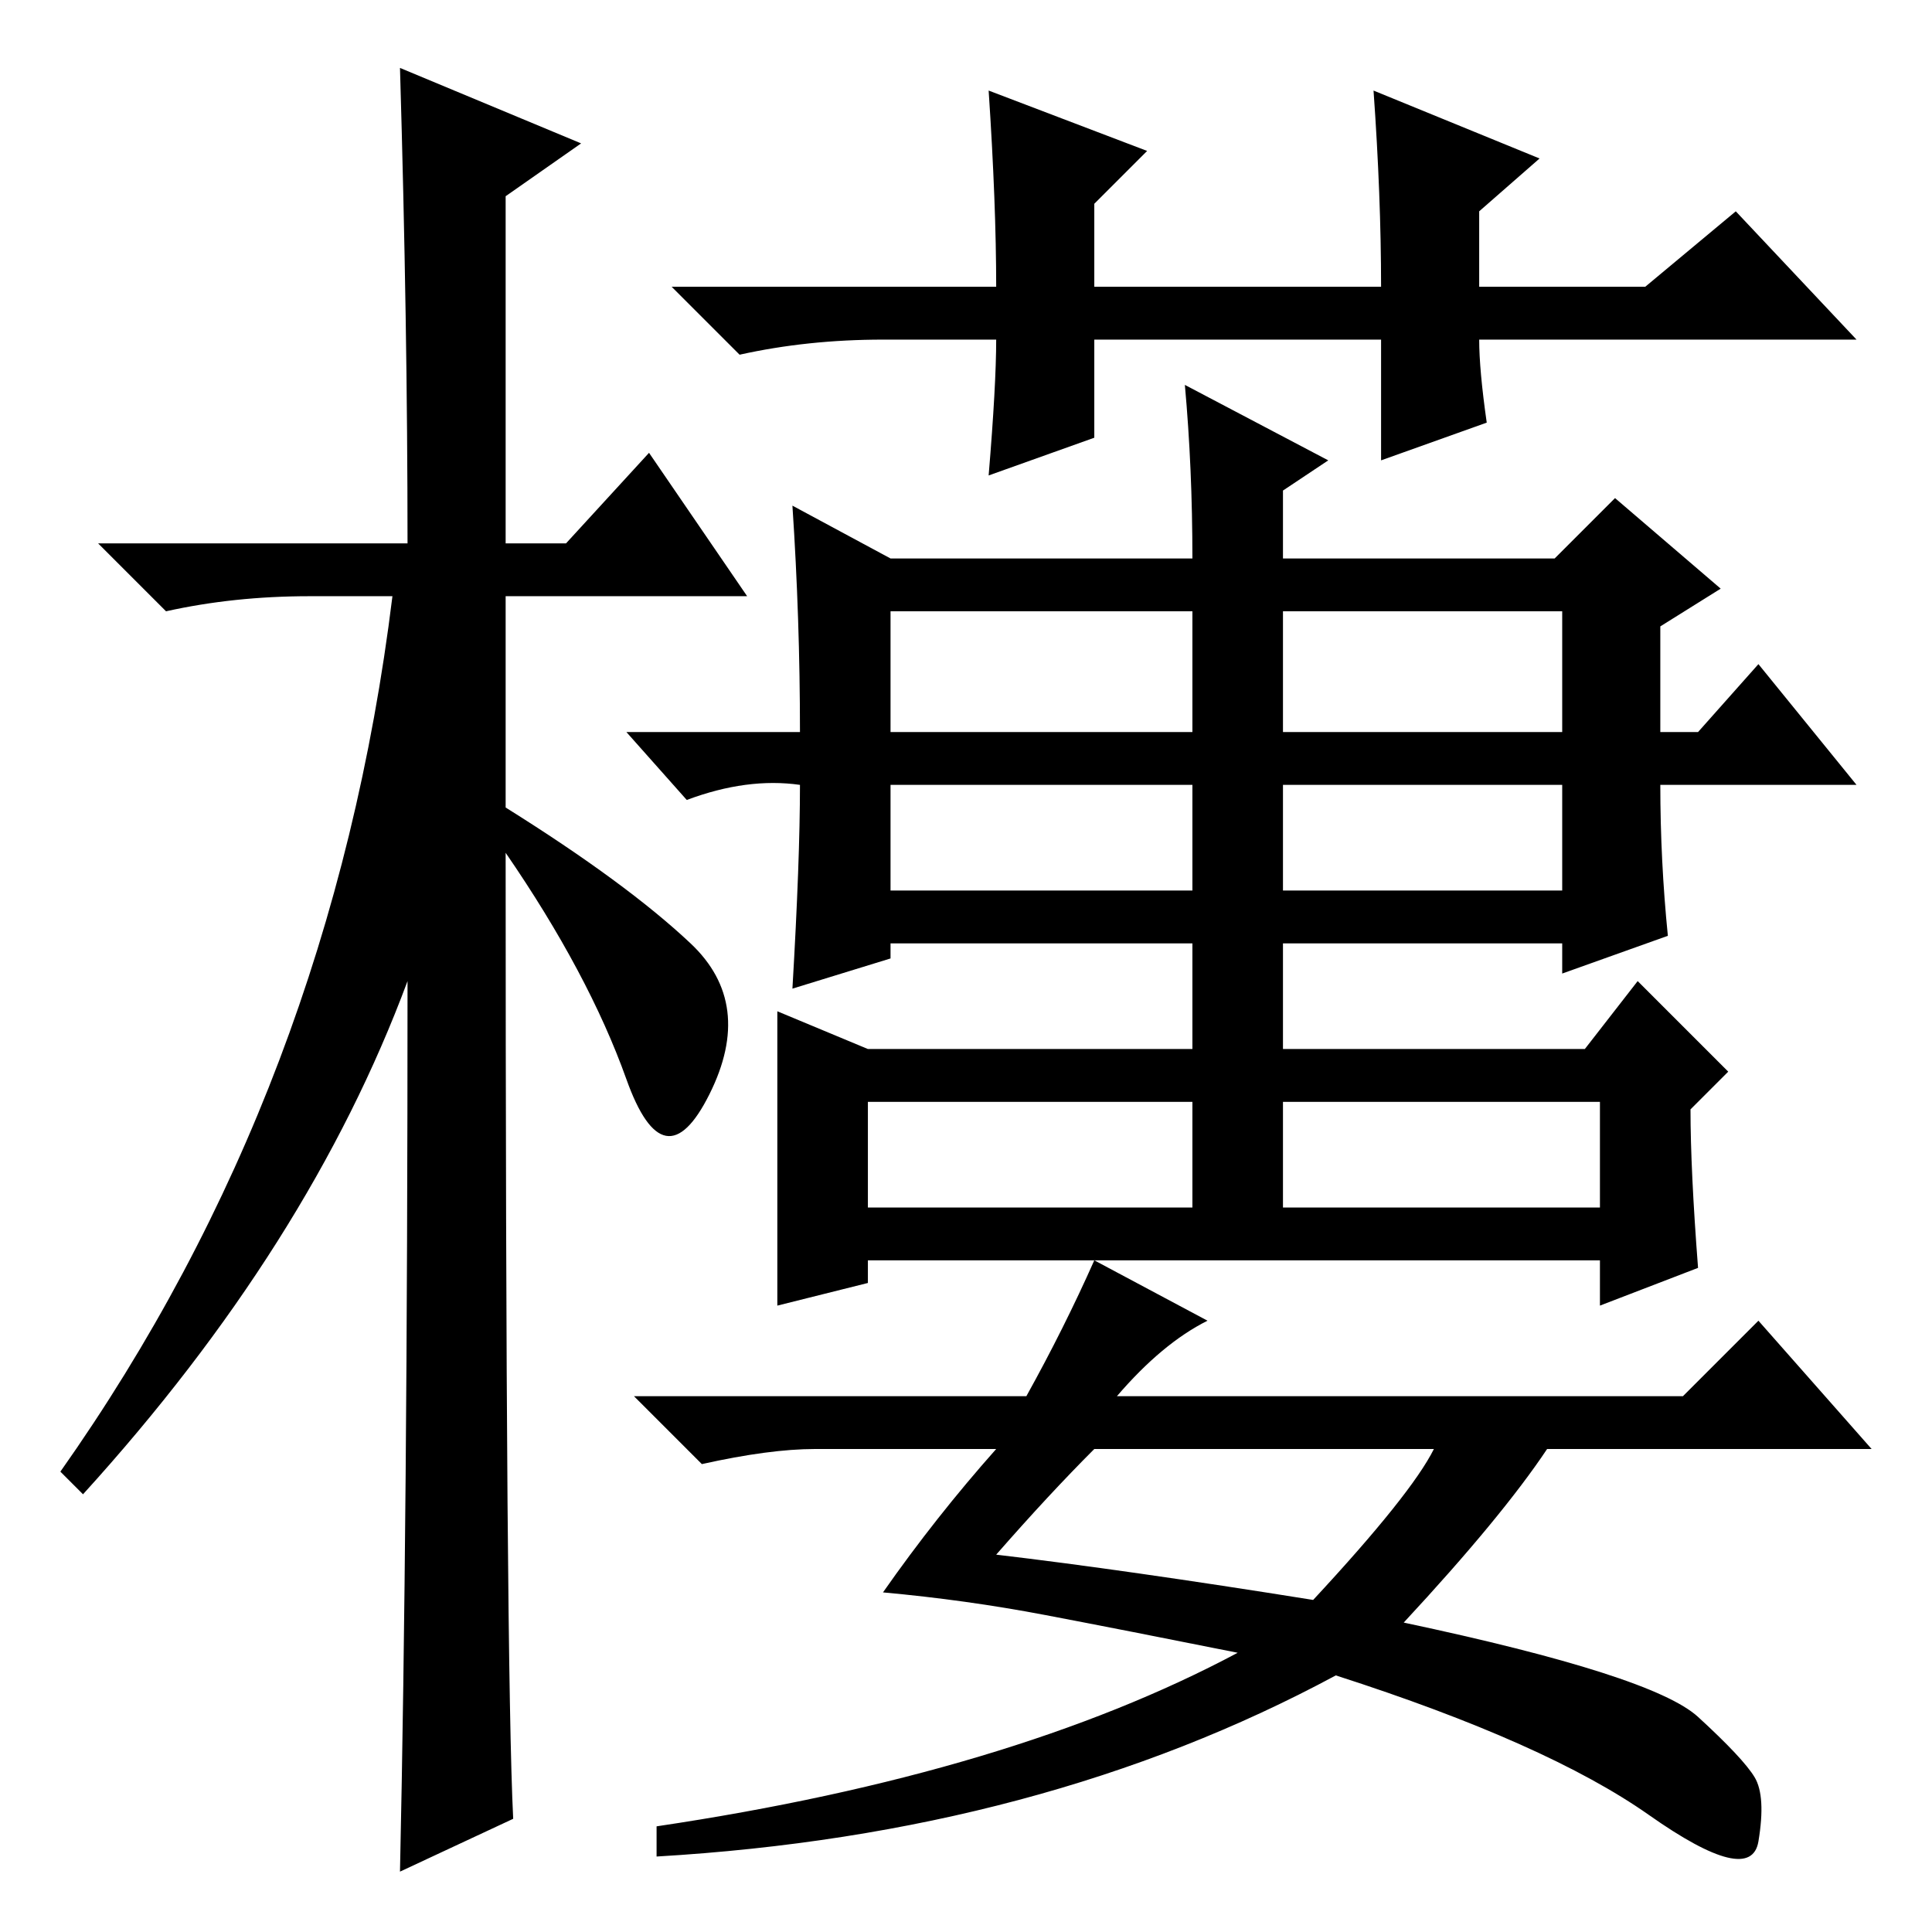 <?xml version="1.0" standalone="no"?>
<!DOCTYPE svg PUBLIC "-//W3C//DTD SVG 1.1//EN" "http://www.w3.org/Graphics/SVG/1.1/DTD/svg11.dtd" >
<svg xmlns="http://www.w3.org/2000/svg" xmlns:xlink="http://www.w3.org/1999/xlink" version="1.1" viewBox="0 -36 256 256">
  <g transform="matrix(1 0 0 -1 0 220)">
   <path fill="currentColor"
d="M68 15l-15 -7q1 46 1 118q-13 -35 -43 -68l-3 3q36 51 44 116h-11q-10 0 -19 -2l-9 9h41q0 29 -1 63l24 -10l-10 -7v-46h8l11 12l13 -19h-32v-28q16 -10 24.5 -18t2.5 -20t-11 2t-16 30q0 -108 1 -128zM131 244l21 -8l-7 -7v-11h38q0 12 -1 26l22 -9l-8 -7v-10h22l12 10
l16 -17h-50q0 -4 1 -11l-14 -5v16h-38v-13l-14 -5q1 12 1 18h-15q-10 0 -19 -2l-9 9h43q0 11 -1 26zM212 110h-42v-14h42v14zM132 50q17 -2 42 -6q13 14 16 20h-45q-6 -6 -13 -14zM157 205l19 -10l-6 -4v-9h36l8 8l14 -12l-8 -5v-14h5l8 9l13 -16h-26q0 -10 1 -20l-14 -5v4
h-37v-14h40l7 9l12 -12l-5 -5q0 -8 1 -21l-13 -5v6h-97v-3l-12 -3v19.5v19.5l12 -5h43v14h-40v-2l-13 -4q1 17 1 27q-7 1 -15 -2l-8 9h23q0 15 -1 30l13 -7h40q0 12 -1 23zM158 175h-40v-16h40v16zM207 175h-37v-16h37v16zM158 152h-40v-14h40v14zM207 152h-37v-14h37v14z
M158 110h-43v-14h43v14zM186 41q33 -7 39 -12.5t7.5 -8t0.5 -8.5t-14.5 3.5t-41.5 18.5q-39 -21 -90 -24v4q47 7 77 23q-15 3 -25.5 5t-21.5 3q7 10 15 19h-24q-6 0 -15 -2l-9 9h52q5 9 9 18l15 -8q-6 -3 -12 -10h75l10 10l15 -17h-43q-6 -9 -19 -23z" />
  </g>

</svg>
